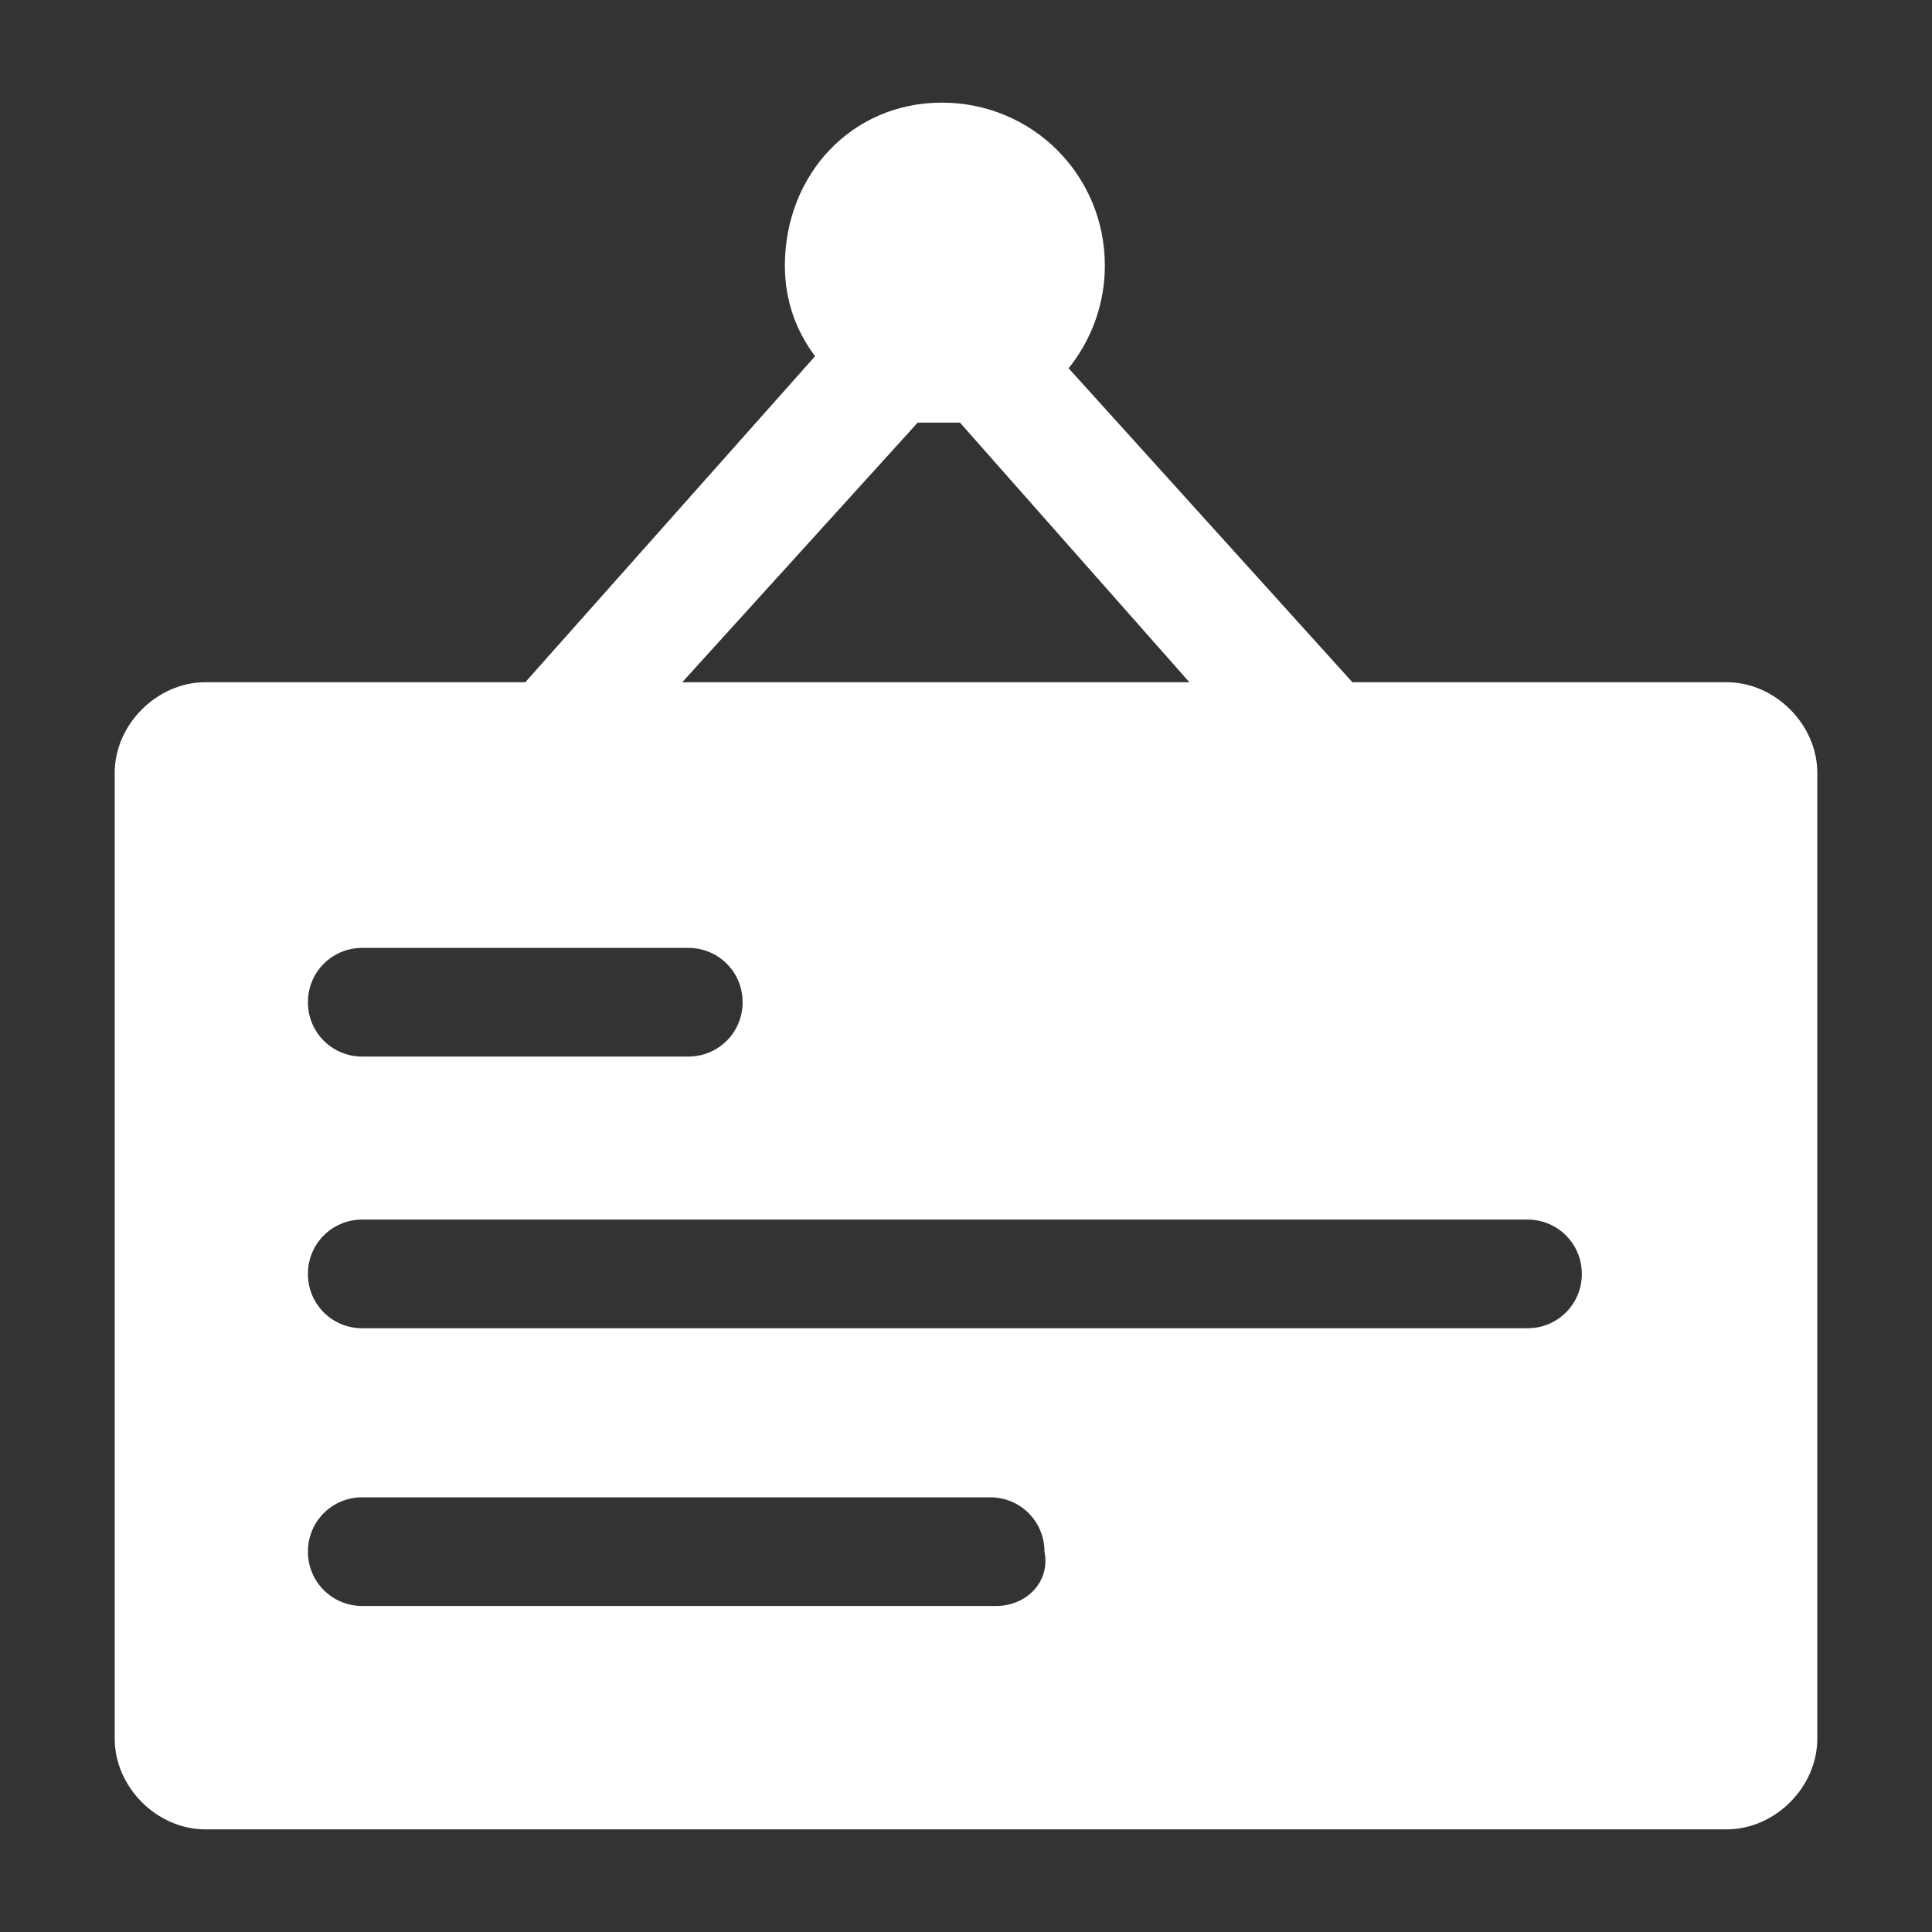 <?xml version="1.0" standalone="no"?><!DOCTYPE svg PUBLIC "-//W3C//DTD SVG 1.1//EN" "http://www.w3.org/Graphics/SVG/1.1/DTD/svg11.dtd"><svg t="1492744088981" class="icon" style="" viewBox="0 0 1024 1024" version="1.1" xmlns="http://www.w3.org/2000/svg" p-id="5279" xmlns:xlink="http://www.w3.org/1999/xlink" width="22" height="22"><rect x="0" y="0" width="1024" height="1024" fill="#333333" stroke="none"/><defs><style type="text/css"></style></defs><path d="M915.2 361.6h-198.4l-150.4-166.4c12.8-16 19.2-35.2 19.2-54.4 0-48-38.4-86.4-86.4-86.4S416 92.8 416 140.8c0 19.2 6.4 35.2 16 48l-153.6 172.8H108.8c-25.6 0-48 22.4-48 48v512c0 25.6 22.4 48 48 48h806.4c25.6 0 48-22.4 48-48v-512c0-25.6-22.4-48-48-48zM486.4 224h22.4l121.6 137.6h-268.8L486.4 224zM192 502.4h172.8c16 0 28.8 12.8 28.8 28.8s-12.8 28.8-28.8 28.8H192c-16 0-28.8-12.8-28.8-28.8s12.8-28.8 28.8-28.8z m336 348.8H192c-16 0-28.8-12.8-28.8-28.8s12.8-28.8 28.8-28.8h332.8c16 0 28.8 12.8 28.8 28.8 3.2 16-9.6 28.8-25.6 28.8z m281.6-147.2H192c-16 0-28.8-12.8-28.8-28.8s12.8-28.8 28.8-28.8h617.6c16 0 28.8 12.8 28.8 28.8s-12.8 28.8-28.8 28.8z" p-id="5280" fill="#ffffff"></path></svg>